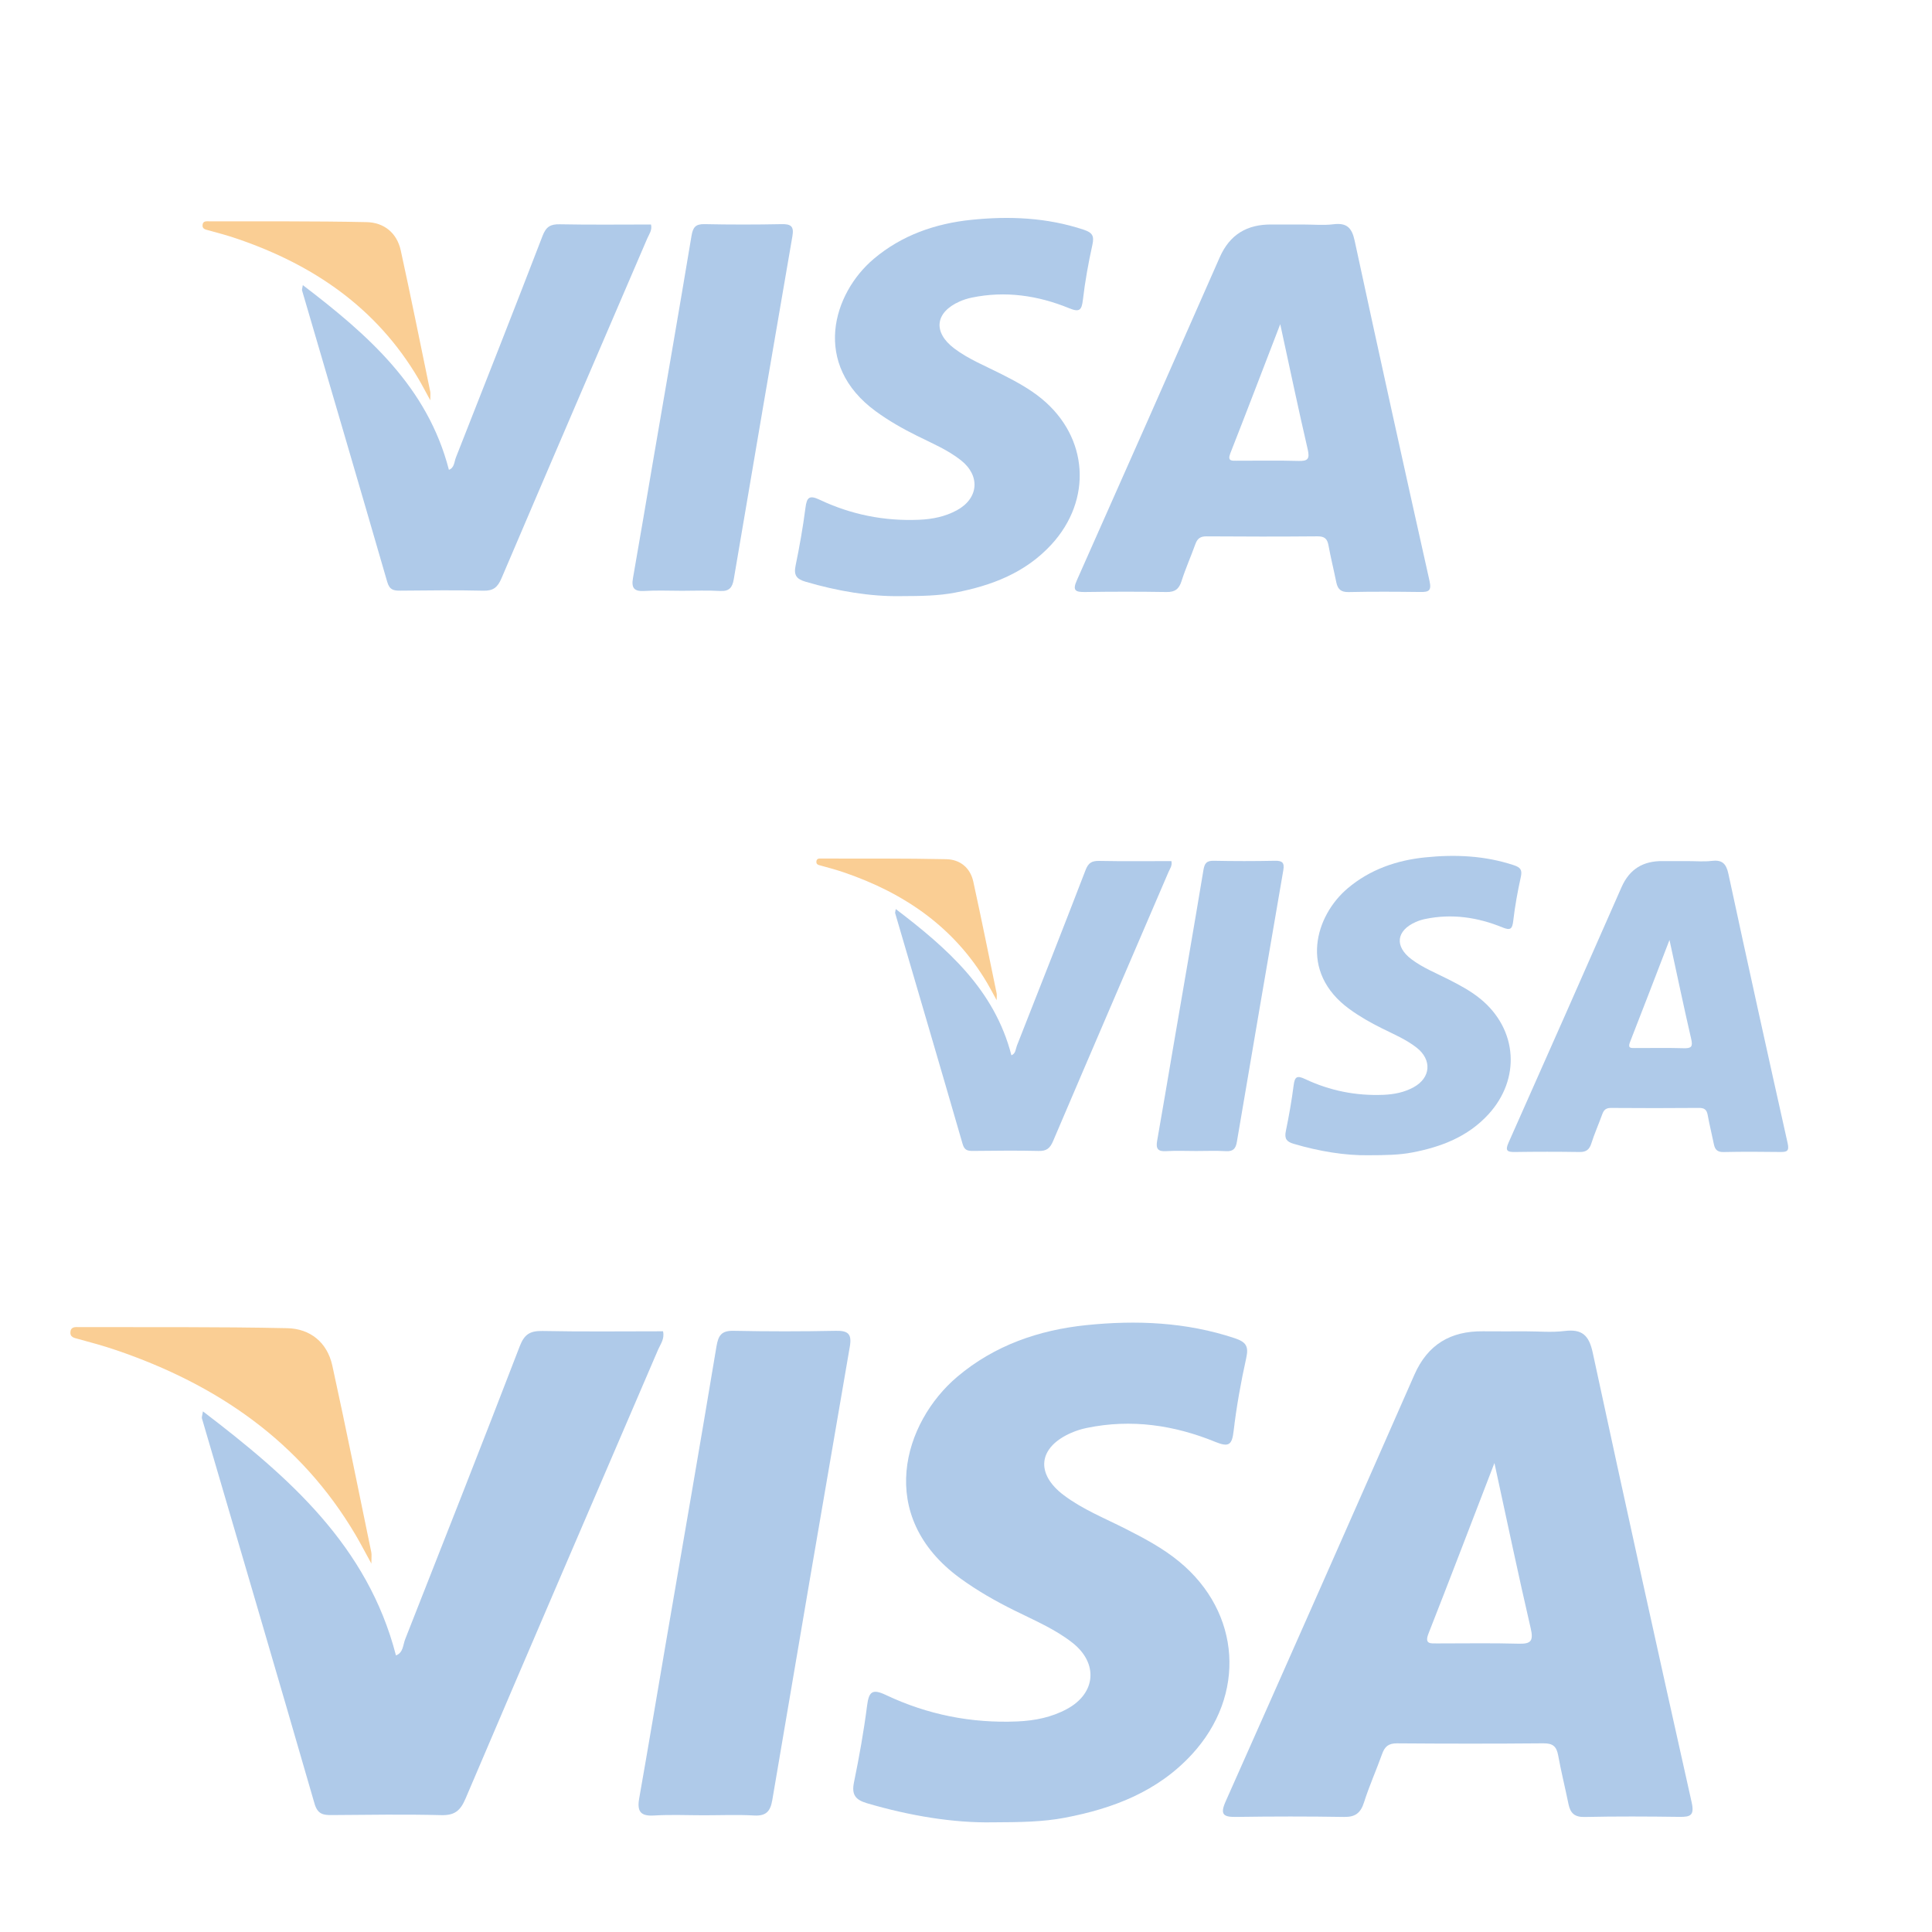 <?xml version="1.0" encoding="utf-8"?>
<!-- Generator: Adobe Illustrator 16.0.0, SVG Export Plug-In . SVG Version: 6.00 Build 0)  -->
<!DOCTYPE svg PUBLIC "-//W3C//DTD SVG 1.1//EN" "http://www.w3.org/Graphics/SVG/1.1/DTD/svg11.dtd">
<svg version="1.1" id="Layer_1" xmlns="http://www.w3.org/2000/svg" xmlns:xlink="http://www.w3.org/1999/xlink" x="0px" y="0px"
	 width="180px" height="180px" viewBox="0 0 180 180" enable-background="new 0 0 180 180" xml:space="preserve">
<g opacity="0.7">
	<path fill="#8DB3DF" d="M92.45,169.782c-3.604,0.063-7.67-0.599-11.674-1.779c-1.097-0.323-1.446-0.808-1.211-1.953
		c0.485-2.36,0.912-4.741,1.218-7.134c0.168-1.313,0.482-1.6,1.766-0.992c3.857,1.825,7.947,2.641,12.23,2.458
		c1.639-0.069,3.211-0.387,4.645-1.168c2.701-1.471,2.906-4.267,0.495-6.161c-1.646-1.293-3.569-2.095-5.423-3.018
		c-1.755-0.87-3.446-1.833-5.036-2.991c-7.957-5.798-5.294-14.535-0.266-18.78c3.46-2.922,7.598-4.349,12.007-4.804
		c4.658-0.479,9.313-0.289,13.837,1.218c1.06,0.354,1.313,0.754,1.071,1.846c-0.496,2.242-0.907,4.515-1.174,6.793
		c-0.149,1.277-0.424,1.543-1.683,1.029c-3.854-1.576-7.858-2.166-11.995-1.31c-0.505,0.104-1.006,0.261-1.477,0.469
		c-3.049,1.341-3.334,3.791-0.674,5.796c1.761,1.327,3.807,2.141,5.752,3.129c1.748,0.889,3.478,1.803,5,3.057
		c5.771,4.742,6.266,12.455,1.186,17.966c-3.201,3.472-7.334,5.041-11.826,5.899C97.174,169.742,95.102,169.773,92.45,169.782z"/>
	<path fill="#8DB3DF" d="M18.908,131.494c8.018,6.121,15.343,12.518,17.983,22.738c0.679-0.246,0.648-0.973,0.86-1.512
		c3.58-9.091,7.166-18.18,10.674-27.298c0.433-1.124,0.974-1.438,2.125-1.417c3.741,0.075,7.485,0.028,11.223,0.028
		c0.159,0.717-0.235,1.188-0.455,1.7c-5.99,13.945-12,27.885-17.95,41.848c-0.478,1.12-1.012,1.564-2.258,1.531
		c-3.398-0.086-6.801-0.031-10.201-0.006c-0.812,0.006-1.322-0.086-1.608-1.075c-3.46-11.974-6.987-23.929-10.49-35.892
		C18.783,132.048,18.839,131.93,18.908,131.494z"/>
	<path fill="#8DB3DF" d="M65.599,169.125c-1.556,0-3.115-0.073-4.664,0.021c-1.285,0.08-1.592-0.41-1.382-1.598
		c0.849-4.807,1.65-9.619,2.475-14.43c1.582-9.225,3.189-18.442,4.724-27.674c0.177-1.066,0.495-1.479,1.608-1.455
		c3.167,0.064,6.336,0.064,9.502,0c1.144-0.023,1.519,0.281,1.315,1.461c-2.432,14.088-4.838,28.179-7.227,42.273
		c-0.175,1.025-0.576,1.488-1.688,1.422C68.714,169.057,67.154,169.125,65.599,169.125z"/>
	<path fill="#F8B966" d="M34.6,145.674c-0.6-1.091-1.011-1.889-1.467-2.662c-5.142-8.724-12.927-14.027-22.33-17.229
		c-1.141-0.389-2.309-0.707-3.473-1.023c-0.408-0.109-0.841-0.16-0.762-0.713c0.067-0.469,0.489-0.404,0.819-0.404
		c6.458,0.017,12.918-0.037,19.374,0.101c2.133,0.045,3.727,1.315,4.201,3.487c1.265,5.785,2.433,11.59,3.631,17.389
		C34.639,144.833,34.6,145.066,34.6,145.674z"/>
	<path fill="#8DB3DF" d="M157.607,167.915c-3.125-13.957-6.207-27.924-9.219-41.906c-0.35-1.612-0.996-2.204-2.621-2.003
		c-1.193,0.148-2.418,0.029-3.629,0.031c-1.326,0-2.652,0.011-3.978-0.003c-3.009-0.028-5.142,1.222-6.388,4.055
		c-5.83,13.263-11.694,26.515-17.584,39.753c-0.559,1.256-0.168,1.453,1.014,1.436c3.343-0.049,6.688-0.053,10.029,0.002
		c1.047,0.017,1.539-0.377,1.851-1.356c0.485-1.53,1.149-3.007,1.69-4.521c0.244-0.683,0.598-0.983,1.373-0.979
		c4.553,0.035,9.107,0.039,13.66-0.002c0.858-0.008,1.213,0.284,1.362,1.104c0.278,1.526,0.655,3.033,0.965,4.553
		c0.175,0.85,0.567,1.229,1.521,1.205c2.939-0.065,5.881-0.049,8.82-0.01C157.504,169.286,157.88,169.137,157.607,167.915z
		 M141.471,153.139c-2.527-0.072-5.059-0.021-7.587-0.025c-0.6-0.002-1.188,0.084-0.797-0.913c2.011-5.114,3.968-10.25,6.146-15.896
		c1.191,5.479,2.233,10.455,3.381,15.407C142.883,152.885,142.643,153.174,141.471,153.139z"/>
</g>
<g opacity="0.7">
	<path fill="#8DB3DF" d="M127.516,107.631c-2.158,0.037-4.595-0.357-6.994-1.066c-0.655-0.191-0.864-0.482-0.726-1.17
		c0.291-1.414,0.547-2.84,0.729-4.272c0.102-0.785,0.289-0.958,1.059-0.595c2.311,1.094,4.762,1.582,7.327,1.473
		c0.981-0.041,1.923-0.23,2.782-0.699c1.617-0.881,1.74-2.557,0.297-3.691c-0.987-0.773-2.141-1.254-3.249-1.808
		c-1.052-0.521-2.064-1.098-3.019-1.792c-4.767-3.474-3.172-8.708-0.158-11.252c2.072-1.75,4.552-2.604,7.192-2.877
		c2.791-0.288,5.578-0.173,8.29,0.729c0.635,0.211,0.787,0.452,0.643,1.105c-0.297,1.344-0.545,2.705-0.703,4.07
		c-0.09,0.766-0.254,0.925-1.008,0.617c-2.31-0.945-4.709-1.298-7.188-0.785c-0.303,0.063-0.604,0.156-0.884,0.281
		c-1.827,0.803-1.998,2.271-0.404,3.472c1.056,0.795,2.281,1.282,3.446,1.875c1.048,0.532,2.083,1.08,2.996,1.831
		c3.455,2.841,3.753,7.462,0.709,10.764c-1.918,2.079-4.395,3.02-7.084,3.534C130.346,107.607,129.104,107.626,127.516,107.631z"/>
	<path fill="#8DB3DF" d="M83.457,84.693c4.804,3.667,9.191,7.5,10.773,13.624c0.406-0.147,0.389-0.582,0.516-0.905
		c2.145-5.446,4.293-10.891,6.395-16.354c0.26-0.673,0.584-0.862,1.272-0.849c2.241,0.045,4.485,0.017,6.724,0.017
		c0.096,0.43-0.141,0.713-0.271,1.019c-3.588,8.355-7.188,16.705-10.754,25.07c-0.286,0.67-0.606,0.937-1.354,0.916
		c-2.035-0.051-4.074-0.019-6.111-0.002c-0.485,0.002-0.792-0.052-0.962-0.645c-2.073-7.174-4.186-14.336-6.284-21.503
		C83.382,85.025,83.416,84.953,83.457,84.693z"/>
	<path fill="#8DB3DF" d="M111.43,107.236c-0.932,0-1.865-0.043-2.793,0.014c-0.771,0.049-0.955-0.245-0.83-0.957
		c0.51-2.879,0.989-5.764,1.483-8.645c0.948-5.525,1.911-11.048,2.83-16.58c0.104-0.639,0.296-0.885,0.964-0.872
		c1.896,0.039,3.795,0.039,5.691,0c0.686-0.014,0.91,0.168,0.789,0.875c-1.457,8.44-2.898,16.882-4.33,25.327
		c-0.104,0.613-0.344,0.892-1.012,0.853C113.295,107.195,112.361,107.236,111.43,107.236z"/>
	<path fill="#F8B966" d="M92.857,93.188c-0.358-0.652-0.604-1.131-0.879-1.594c-3.08-5.227-7.745-8.405-13.376-10.323
		c-0.684-0.233-1.383-0.423-2.081-0.613c-0.244-0.066-0.504-0.096-0.457-0.427c0.041-0.281,0.293-0.243,0.491-0.242
		c3.869,0.009,7.739-0.022,11.607,0.06c1.278,0.027,2.233,0.789,2.518,2.09c0.758,3.465,1.457,6.943,2.176,10.417
		C92.881,92.684,92.857,92.824,92.857,93.188z"/>
	<path fill="#8DB3DF" d="M166.551,106.512c-1.871-8.361-3.718-16.728-5.521-25.104c-0.209-0.966-0.598-1.32-1.57-1.2
		c-0.715,0.089-1.448,0.017-2.174,0.019c-0.794,0-1.59,0.006-2.383-0.002c-1.803-0.017-3.079,0.732-3.827,2.429
		c-3.491,7.947-7.007,15.884-10.533,23.816c-0.335,0.752-0.101,0.871,0.606,0.859c2.002-0.029,4.006-0.031,6.009,0.001
		c0.628,0.011,0.923-0.226,1.108-0.813c0.291-0.916,0.688-1.802,1.014-2.709c0.146-0.408,0.357-0.588,0.82-0.584
		c2.729,0.021,5.457,0.022,8.186-0.002c0.515-0.005,0.727,0.17,0.816,0.661c0.166,0.914,0.393,1.816,0.578,2.728
		c0.104,0.509,0.34,0.736,0.91,0.722c1.762-0.038,3.521-0.028,5.283-0.005C166.488,107.334,166.714,107.244,166.551,106.512z
		 M156.883,97.66c-1.514-0.044-3.029-0.014-4.544-0.016c-0.358-0.002-0.713,0.049-0.478-0.547c1.203-3.064,2.377-6.142,3.682-9.524
		c0.714,3.282,1.338,6.264,2.023,9.231C157.729,97.508,157.585,97.682,156.883,97.66z"/>
</g>
<g opacity="0.7">
	<path fill="#8DB3DF" d="M83.872,55.54c-2.728,0.047-5.805-0.452-8.835-1.347c-0.83-0.245-1.095-0.61-0.917-1.478
		c0.368-1.787,0.69-3.589,0.922-5.399c0.127-0.993,0.365-1.21,1.336-0.751c2.919,1.381,6.015,1.999,9.256,1.86
		c1.239-0.053,2.429-0.293,3.514-0.884c2.043-1.113,2.2-3.229,0.375-4.663c-1.246-0.979-2.702-1.585-4.104-2.284
		c-1.328-0.659-2.608-1.387-3.811-2.264c-6.022-4.388-4.007-11-0.201-14.214c2.619-2.21,5.75-3.291,9.087-3.635
		c3.525-0.364,7.047-0.219,10.473,0.921c0.801,0.267,0.994,0.571,0.811,1.396c-0.375,1.698-0.687,3.417-0.887,5.141
		c-0.115,0.967-0.322,1.168-1.273,0.779c-2.917-1.193-5.948-1.639-9.079-0.991c-0.382,0.08-0.761,0.197-1.117,0.354
		c-2.308,1.015-2.523,2.869-0.51,4.387c1.333,1.004,2.881,1.619,4.354,2.367c1.323,0.672,2.631,1.365,3.784,2.313
		c4.366,3.589,4.741,9.427,0.896,13.597c-2.424,2.627-5.551,3.815-8.95,4.466C87.447,55.51,85.878,55.534,83.872,55.54z"/>
	<path fill="#8DB3DF" d="M28.213,26.563c6.068,4.632,11.612,9.474,13.61,17.208c0.515-0.186,0.491-0.735,0.651-1.143
		c2.709-6.88,5.423-13.759,8.078-20.66c0.327-0.851,0.737-1.089,1.607-1.072c2.832,0.057,5.666,0.021,8.494,0.021
		c0.121,0.542-0.178,0.9-0.344,1.287c-4.533,10.555-9.081,21.104-13.585,31.671c-0.362,0.848-0.766,1.184-1.709,1.159
		c-2.572-0.065-5.147-0.024-7.72-0.004c-0.614,0.004-1-0.064-1.217-0.814c-2.619-9.062-5.288-18.11-7.938-27.164
		C28.119,26.982,28.162,26.892,28.213,26.563z"/>
	<path fill="#8DB3DF" d="M63.551,55.042c-1.178,0-2.357-0.055-3.53,0.017c-0.973,0.061-1.206-0.311-1.046-1.209
		c0.643-3.638,1.249-7.281,1.873-10.921c1.197-6.98,2.414-13.958,3.576-20.944c0.133-0.807,0.374-1.119,1.217-1.102
		c2.397,0.049,4.795,0.05,7.192,0c0.866-0.018,1.149,0.213,0.996,1.106c-1.841,10.662-3.662,21.326-5.469,31.994
		c-0.133,0.776-0.436,1.126-1.278,1.076C65.908,54.99,64.728,55.042,63.551,55.042z"/>
	<path fill="#F8B966" d="M40.09,37.294c-0.454-0.826-0.765-1.43-1.11-2.015c-3.891-6.603-9.783-10.617-16.899-13.04
		c-0.863-0.294-1.747-0.535-2.628-0.774c-0.309-0.083-0.637-0.122-0.577-0.54c0.051-0.354,0.371-0.307,0.62-0.306
		c4.888,0.012,9.777-0.028,14.663,0.076c1.614,0.034,2.82,0.996,3.179,2.64c0.958,4.377,1.842,8.771,2.749,13.159
		C40.119,36.658,40.09,36.835,40.09,37.294z"/>
	<path fill="#8DB3DF" d="M133.186,54.127c-2.365-10.563-4.697-21.133-6.979-31.716c-0.264-1.22-0.754-1.668-1.982-1.516
		c-0.904,0.112-1.83,0.022-2.746,0.023c-1.004,0-2.008,0.008-3.011-0.002c-2.276-0.021-3.891,0.924-4.834,3.069
		c-4.411,10.037-8.851,20.066-13.308,30.085c-0.424,0.95-0.127,1.1,0.767,1.086c2.529-0.037,5.062-0.039,7.591,0.001
		c0.793,0.013,1.166-0.285,1.4-1.026c0.368-1.159,0.869-2.276,1.279-3.421c0.185-0.516,0.451-0.744,1.039-0.74
		c3.445,0.026,6.894,0.029,10.339-0.001c0.649-0.006,0.918,0.215,1.03,0.835c0.211,1.155,0.496,2.295,0.729,3.445
		c0.132,0.643,0.431,0.929,1.151,0.912c2.225-0.049,4.449-0.036,6.675-0.007C133.105,55.165,133.391,55.052,133.186,54.127z
		 M120.971,42.944c-1.912-0.056-3.826-0.016-5.74-0.02c-0.453,0-0.899,0.063-0.604-0.691c1.521-3.871,3.003-7.757,4.65-12.031
		c0.902,4.147,1.689,7.913,2.559,11.661C122.04,42.751,121.857,42.971,120.971,42.944z"/>
</g>
</svg>

